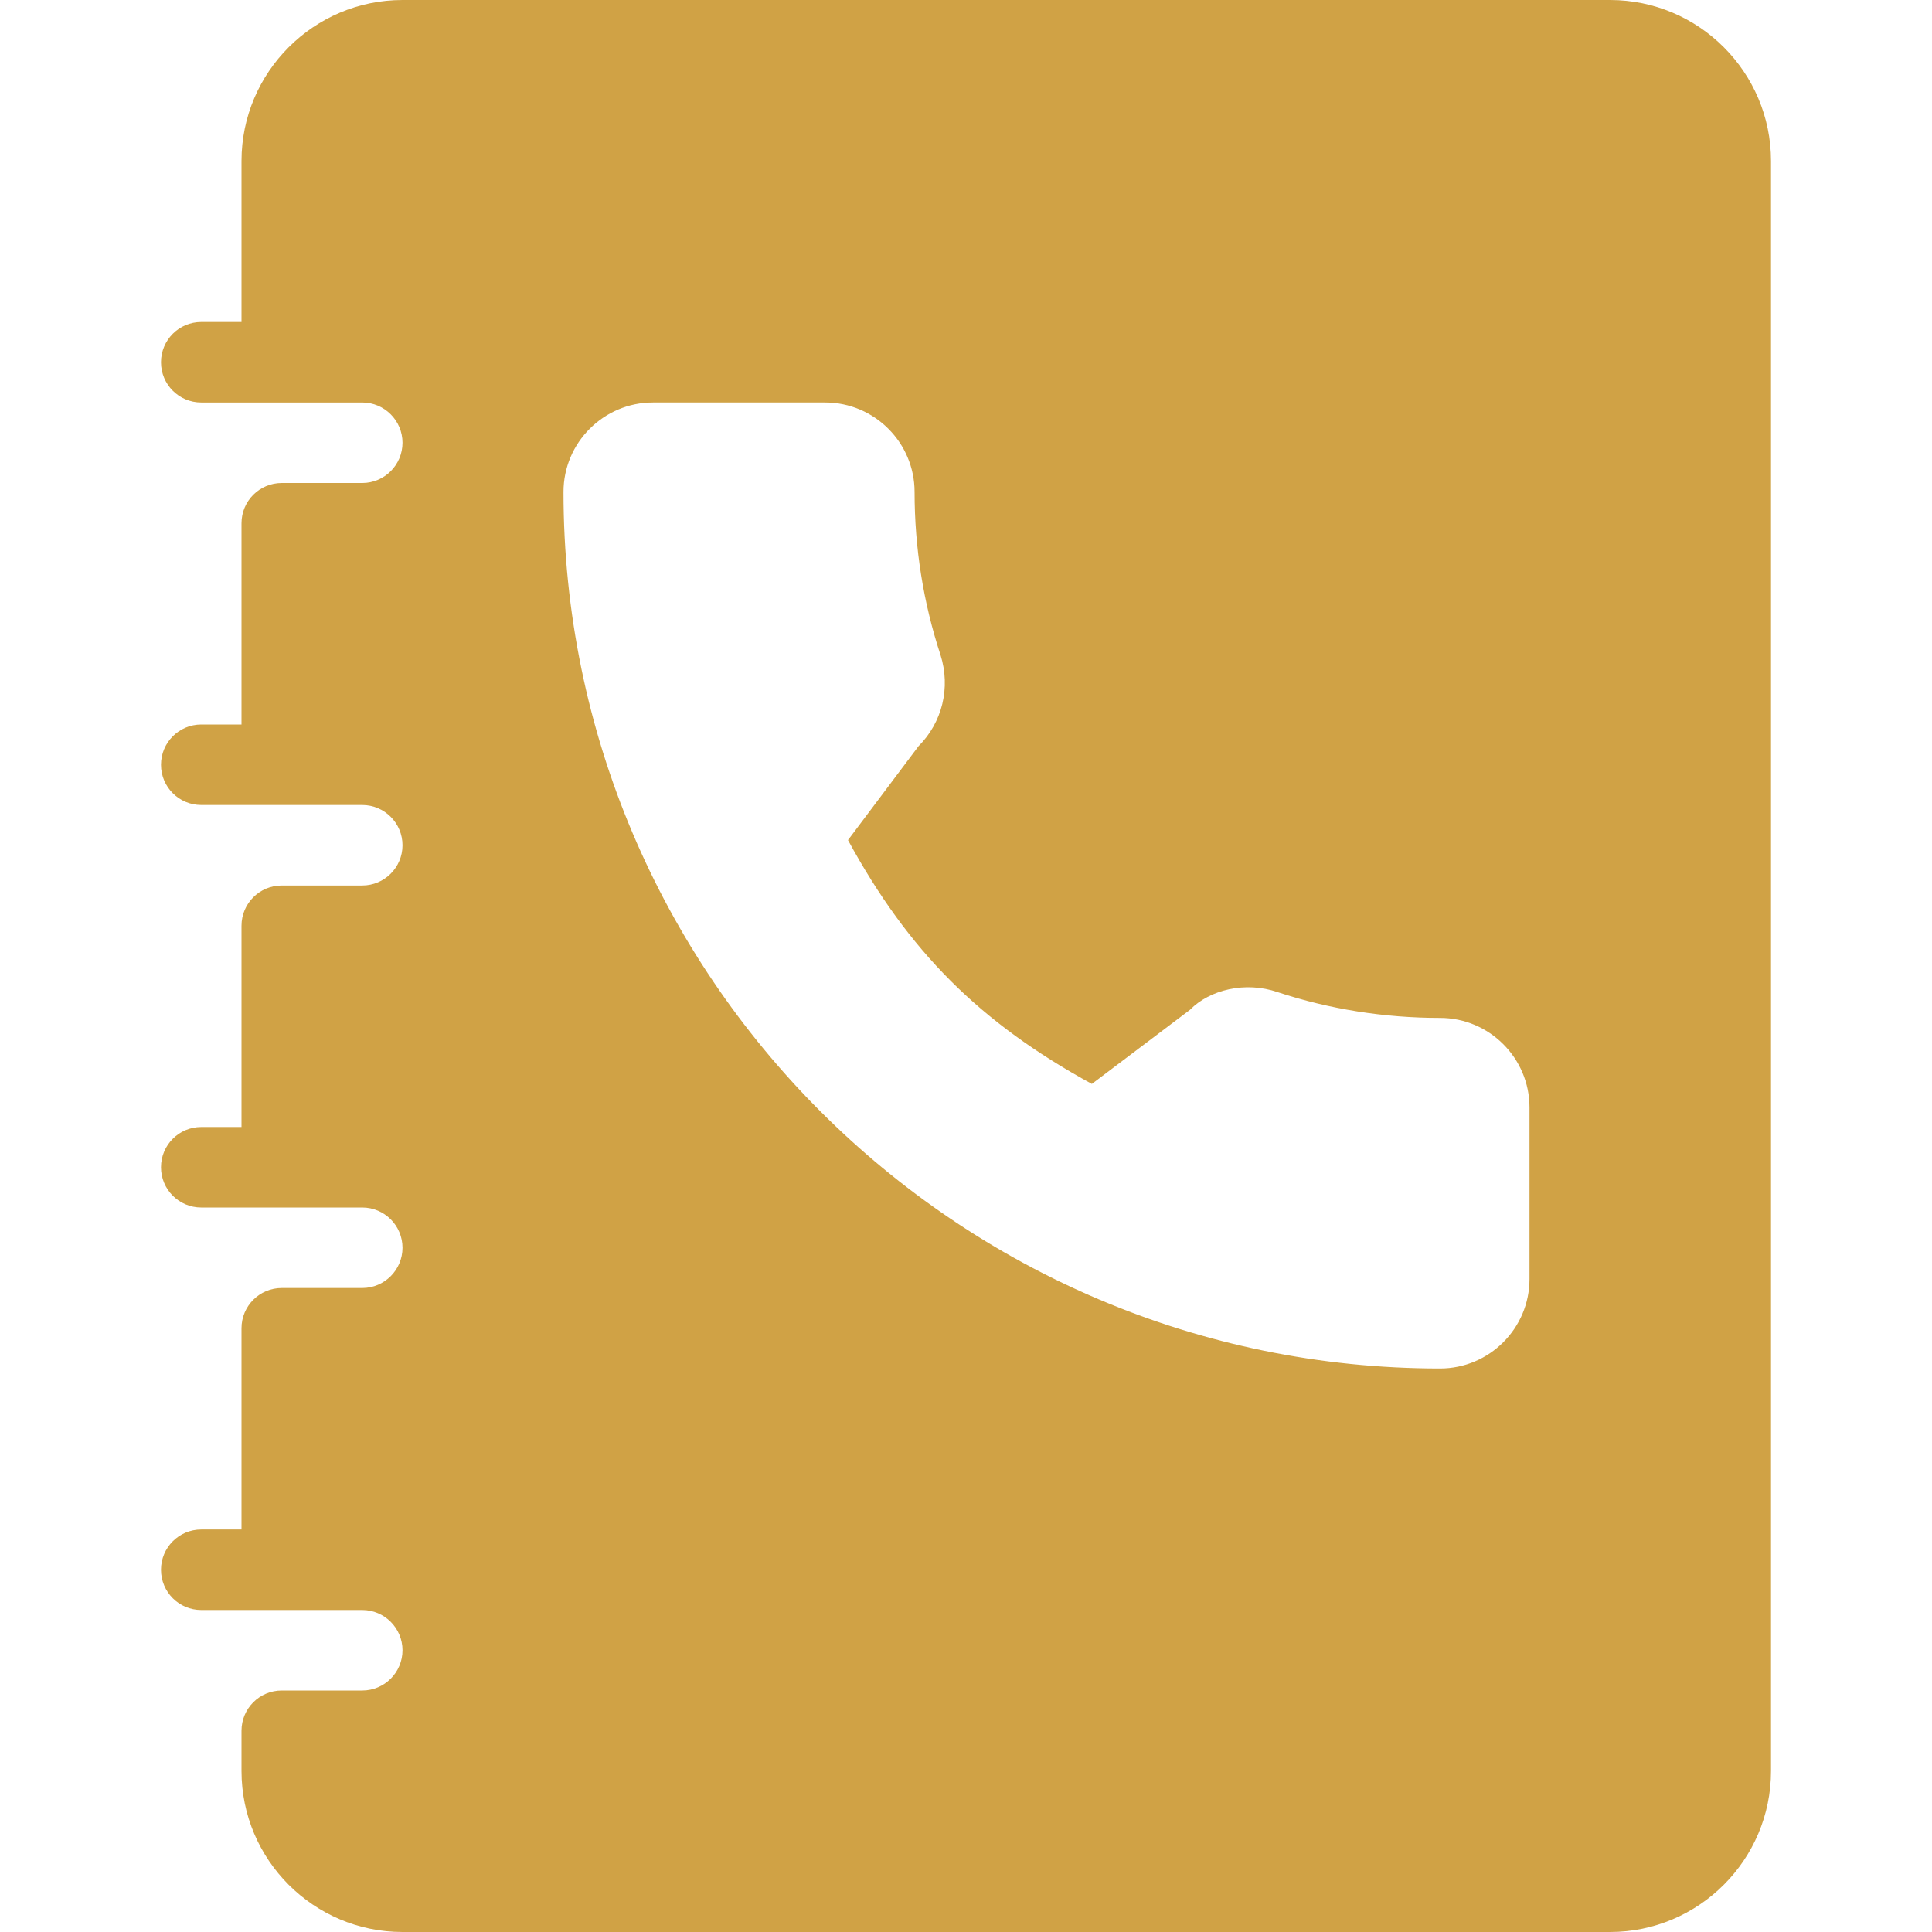 <?xml version="1.0" encoding="iso-8859-1"?>
<!-- Generator: Adobe Illustrator 19.0.0, SVG Export Plug-In . SVG Version: 6.00 Build 0)  -->
<svg version="1.1" id="Layer_1" xmlns="http://www.w3.org/2000/svg" xmlns:xlink="http://www.w3.org/1999/xlink" x="0px" y="0px"
	 viewBox="0 0 512 512" style="enable-background:new 0 0 512 512;" xml:space="preserve">
<g>
	<g>
		<path fill="#D0A245" d="M426.667,0h-320C83.146,0,64,19.135,64,42.667v42.667H53.333c-5.896,0-10.667,4.771-10.667,10.667
			s4.771,10.667,10.667,10.667H96c5.875,0,10.667,4.781,10.667,10.667c0,5.885-4.792,10.667-10.667,10.667H74.667
			C68.771,128,64,132.771,64,138.667V192H53.333c-5.896,0-10.667,4.771-10.667,10.667c0,5.896,4.771,10.667,10.667,10.667H96
			c5.875,0,10.667,4.781,10.667,10.667S101.875,234.667,96,234.667H74.667c-5.896,0-10.667,4.771-10.667,10.667v53.333H53.333
			c-5.896,0-10.667,4.771-10.667,10.667c0,5.896,4.771,10.667,10.667,10.667H96c5.875,0,10.667,4.781,10.667,10.667
			c0,5.885-4.792,10.667-10.667,10.667H74.667C68.771,341.333,64,346.104,64,352v53.333H53.333c-5.896,0-10.667,4.771-10.667,10.667
			c0,5.896,4.771,10.667,10.667,10.667H96c5.875,0,10.667,4.781,10.667,10.667c0,5.885-4.792,10.667-10.667,10.667H74.667
			C68.771,448,64,452.771,64,458.667v10.667C64,492.865,83.146,512,106.667,512h320c23.521,0,42.667-19.135,42.667-42.667V42.667
			C469.333,19.135,450.188,0,426.667,0z M405.333,338.958c0,13.073-10.646,23.708-23.708,23.708
			c-128.083,0-232.292-104.208-232.292-232.292c0-13.073,10.646-23.708,23.708-23.708h45.625c13.063,0,23.708,10.635,23.708,23.708
			c0,14.813,2.313,29.344,6.875,43.208c2.729,8.646,0.479,17.854-5.833,24.167l-18.688,24.885
			c16.063,29.51,34.896,48.344,64.625,64.615l26-19.635c5.25-5.365,14.729-7.615,23.208-4.698
			c13.708,4.521,28.25,6.844,43.063,6.844c13.063,0,23.708,10.635,23.708,23.708V338.958z"/>
	</g>
</g>
<g>
</g>
<g>
</g>
<g>
</g>
<g>
</g>
<g>
</g>
<g>
</g>
<g>
</g>
<g>
</g>
<g>
</g>
<g>
</g>
<g>
</g>
<g>
</g>
<g>
</g>
<g>
</g>
<g>
</g>
</svg>
